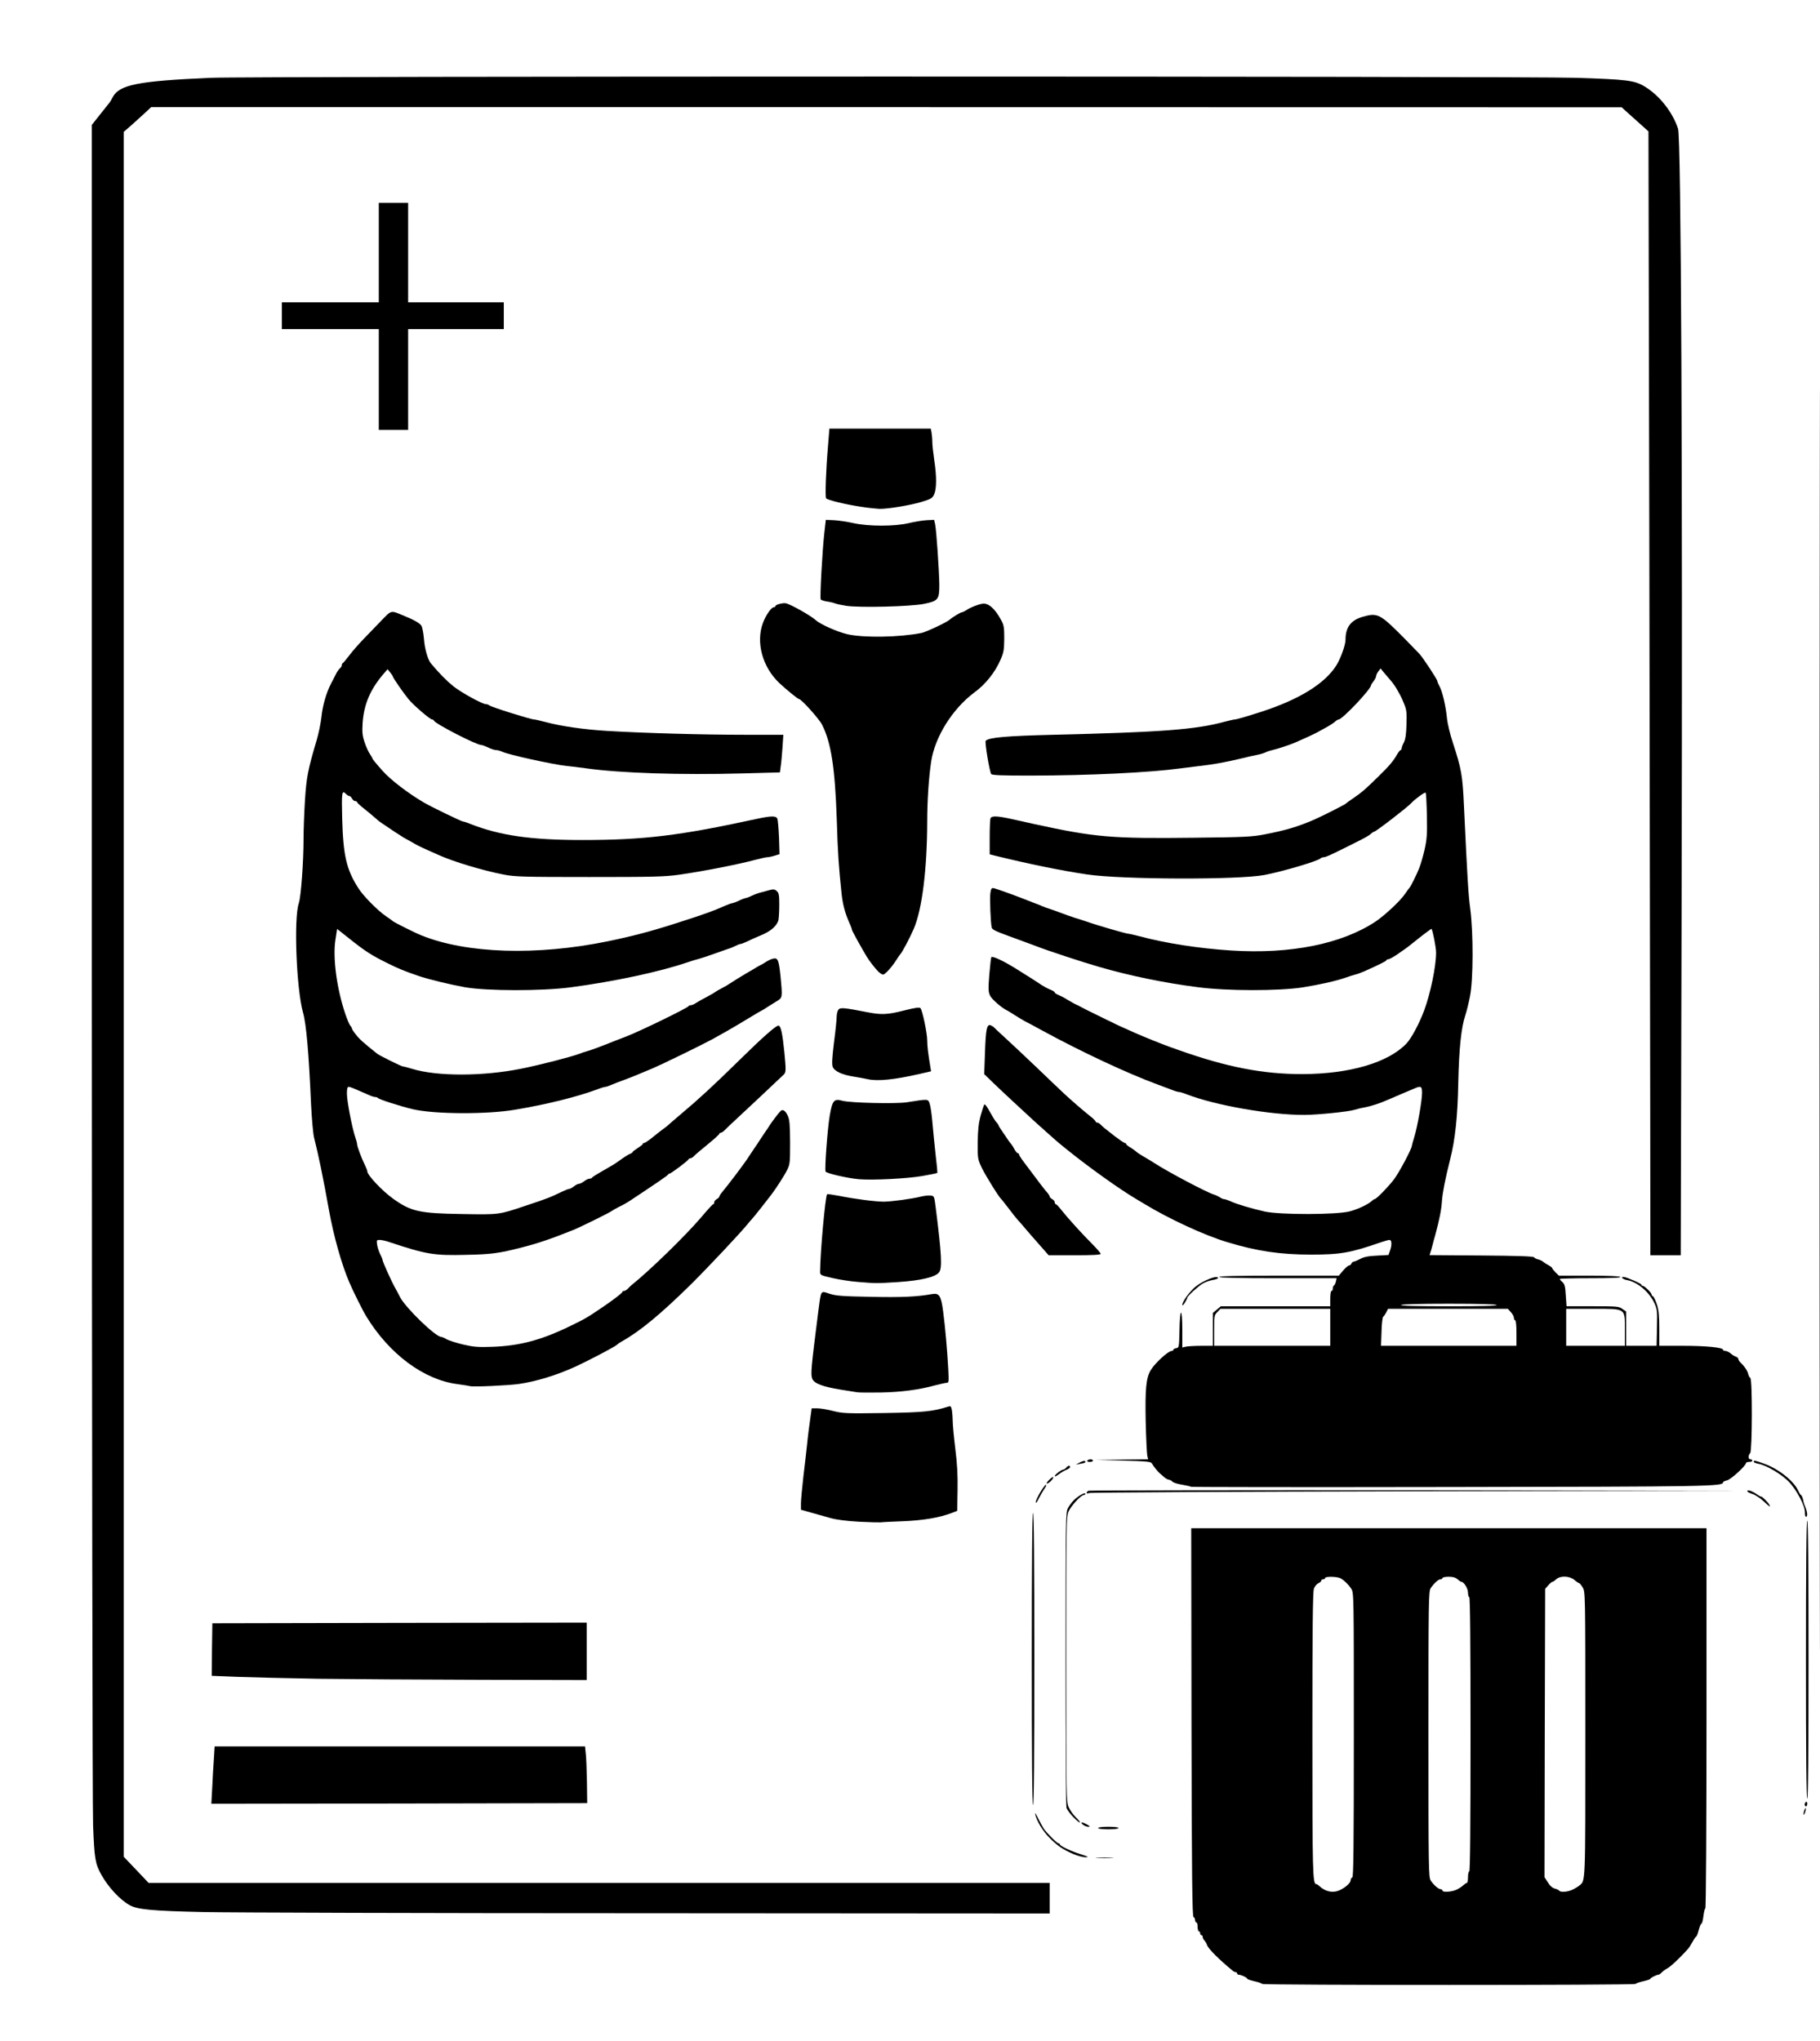<!DOCTYPE svg PUBLIC "-//W3C//DTD SVG 20010904//EN" "http://www.w3.org/TR/2001/REC-SVG-20010904/DTD/svg10.dtd">
<svg version="1.0" xmlns="http://www.w3.org/2000/svg" width="1427px" height="1600px" viewBox="0 0 14270 16000" preserveAspectRatio="xMidYMid meet">
<g id="layer101" fill="currentColor" stroke="none">
 <path d="M14265 8000 c0 -4403 1 -6204 2 -4003 2 2202 2 5804 0 8005 -1 2202 -2 401 -2 -4002z"/>
 <path d="M9896 15552 c-3 -5 -30 -14 -61 -21 -30 -7 -55 -15 -55 -19 0 -9 -49 -32 -67 -32 -7 0 -13 -4 -13 -10 0 -5 -5 -10 -10 -10 -6 0 -16 -4 -23 -10 -109 -89 -194 -174 -203 -203 -4 -12 -13 -27 -20 -35 -8 -7 -14 -20 -14 -28 0 -8 -4 -14 -10 -14 -5 0 -10 -7 -10 -15 0 -8 -4 -15 -10 -15 -5 0 -10 -16 -10 -35 0 -19 -4 -35 -10 -35 -5 0 -10 -9 -10 -19 0 -11 -6 -21 -12 -23 -10 -4 -14 -320 -16 -1526 l-2 -1522 2020 0 2020 0 0 1490 c0 839 -4 1490 -9 1490 -4 0 -11 27 -15 60 -4 33 -11 60 -16 60 -4 0 -14 23 -21 50 -7 28 -16 50 -19 50 -3 0 -17 19 -30 43 -29 51 -29 51 -107 130 -34 34 -74 69 -90 77 -15 8 -35 23 -44 32 -9 10 -21 18 -26 18 -14 0 -63 24 -63 32 0 4 -25 12 -55 19 -31 7 -58 16 -61 21 -7 11 -2921 11 -2928 0z m615 -738 c45 -23 79 -55 79 -75 0 -10 6 -19 13 -22 9 -3 12 -235 12 -1118 0 -1091 0 -1115 -20 -1144 -22 -34 -53 -64 -83 -82 -26 -15 -122 -17 -122 -3 0 6 -7 10 -15 10 -8 0 -15 5 -15 10 0 6 -10 15 -23 21 -13 6 -29 25 -35 43 -9 24 -12 319 -12 1141 0 1095 2 1175 31 1175 4 0 14 6 21 13 51 48 114 60 169 31z m910 -1 c19 -9 43 -25 53 -35 11 -10 23 -18 28 -18 4 0 8 -20 8 -45 0 -25 5 -45 10 -45 7 0 10 -365 10 -1075 0 -710 -3 -1075 -10 -1075 -5 0 -10 -16 -10 -35 0 -33 -32 -85 -52 -85 -5 0 -18 -9 -30 -20 -16 -14 -36 -20 -70 -20 -26 0 -48 5 -48 10 0 6 -7 10 -15 10 -17 0 -51 31 -77 69 -17 24 -18 97 -18 1146 0 1057 1 1122 18 1147 23 35 61 68 79 68 7 0 13 5 13 10 0 16 74 11 111 -7z m909 0 c19 -9 42 -23 53 -32 49 -41 47 7 47 -1187 0 -1114 0 -1117 -21 -1150 -11 -19 -24 -34 -28 -34 -4 0 -21 -11 -37 -25 -38 -32 -110 -35 -142 -5 -12 11 -25 20 -30 20 -5 0 -19 12 -33 28 l-24 27 -3 1130 -2 1131 27 41 c17 28 37 44 55 48 15 4 30 11 33 16 10 15 69 10 105 -8z"/>
 <path d="M1601 14989 c-405 -9 -523 -20 -584 -54 -78 -44 -167 -140 -222 -238 -49 -88 -55 -128 -65 -387 -5 -142 -9 -2989 -10 -6788 l0 -6543 65 -82 c36 -45 69 -87 74 -93 5 -6 16 -24 24 -41 52 -99 196 -128 772 -153 289 -13 10294 -13 10705 0 396 13 456 20 535 68 115 69 219 200 262 331 24 73 36 2721 28 6039 l-7 2792 -119 0 -119 0 -1 -1057 c-1 -582 -4 -2564 -7 -4406 l-7 -3347 -59 -53 c-32 -28 -79 -71 -105 -94 l-46 -42 -5765 -1 -5765 0 -46 43 c-25 23 -74 67 -107 97 l-62 54 0 6761 0 6760 98 103 97 102 3533 0 3532 0 0 120 0 120 -3147 -2 c-1732 0 -3298 -5 -3482 -9z"/>
 <path d="M8603 14563 c31 -2 83 -2 115 0 31 2 5 3 -58 3 -63 0 -89 -1 -57 -3z"/>
 <path d="M8416 14534 c-83 -36 -123 -63 -187 -127 -54 -54 -101 -133 -113 -187 -3 -14 8 2 24 35 17 33 36 68 43 79 22 33 105 116 116 116 6 0 11 4 11 8 0 12 87 54 165 78 60 19 65 23 35 23 -19 0 -61 -11 -94 -25z"/>
 <path d="M8610 14330 c0 -6 33 -10 80 -10 47 0 80 4 80 10 0 6 -33 10 -80 10 -47 0 -80 -4 -80 -10z"/>
 <path d="M8494 14306 c-30 -23 -13 -26 26 -5 26 14 30 19 14 19 -11 0 -29 -6 -40 -14z"/>
 <path d="M8416 14245 c-26 -26 -49 -59 -54 -73 -4 -15 -7 -542 -7 -1172 0 -1076 1 -1147 18 -1177 9 -18 30 -46 46 -62 33 -34 91 -66 91 -51 0 5 -6 10 -13 10 -21 0 -97 82 -118 127 -18 40 -19 79 -19 1160 0 1096 1 1119 20 1162 11 24 37 59 56 78 20 19 34 36 31 39 -3 4 -26 -15 -51 -41z"/>
 <path d="M14141 14220 c0 -8 4 -24 9 -35 5 -13 9 -14 9 -5 0 8 -4 24 -9 35 -5 13 -9 14 -9 5z"/>
 <path d="M14150 14146 c0 -8 5 -18 10 -21 6 -3 10 3 10 14 0 12 -4 21 -10 21 -5 0 -10 -6 -10 -14z"/>
 <path d="M8090 13005 c0 -757 3 -1145 10 -1145 7 0 10 388 10 1145 0 757 -3 1145 -10 1145 -7 0 -10 -388 -10 -1145z"/>
 <path d="M1664 14013 c3 -71 9 -172 13 -225 l6 -98 1452 0 1452 0 6 58 c4 31 7 131 9 222 l2 165 -1474 3 -1473 2 7 -127z"/>
 <path d="M14160 13010 c0 -720 3 -1090 10 -1090 7 0 10 370 10 1090 0 720 -3 1090 -10 1090 -7 0 -10 -370 -10 -1090z"/>
 <path d="M2495 13160 c-236 -4 -521 -11 -633 -15 l-202 -8 2 -206 3 -206 1468 -3 1467 -2 0 225 0 225 -837 -2 c-461 -1 -1031 -5 -1268 -8z"/>
 <path d="M6736 11929 c-100 -6 -174 -15 -225 -29 -42 -12 -111 -31 -153 -43 l-78 -22 0 -50 c0 -27 9 -122 19 -210 11 -88 24 -205 30 -260 5 -55 16 -139 23 -187 l12 -88 44 0 c24 0 80 9 125 21 77 19 102 20 397 16 312 -5 383 -12 507 -51 17 -6 21 -1 27 31 3 21 6 60 6 86 0 26 9 122 20 212 15 118 20 209 18 326 l-3 163 -45 17 c-94 36 -224 58 -380 64 -85 3 -164 7 -175 9 -11 1 -87 -1 -169 -5z"/>
 <path d="M14152 11857 c2 -51 -66 -180 -127 -242 -57 -59 -176 -129 -237 -140 -21 -4 -38 -11 -38 -16 0 -13 11 -11 82 15 116 42 235 137 270 217 7 16 16 29 19 29 6 0 19 37 20 55 0 2 6 20 14 39 17 41 19 76 5 76 -5 0 -9 -15 -8 -33z"/>
 <path d="M13825 11766 c-26 -24 -65 -49 -86 -55 -22 -7 -39 -16 -39 -22 0 -14 38 -1 75 25 17 11 31 20 33 18 5 -5 51 41 63 61 15 27 5 21 -46 -27z"/>
 <path d="M8121 11776 c-1 -22 66 -136 80 -136 6 0 0 14 -12 31 -12 17 -32 52 -45 77 -13 28 -23 39 -23 28z"/>
 <path d="M8520 11702 c0 -5 7 -13 16 -16 9 -3 1173 -5 2587 -4 l2572 3 -2570 5 c-1413 3 -2578 9 -2587 14 -11 5 -18 4 -18 -2z"/>
 <path d="M9338 11655 c-3 -3 -33 -10 -68 -16 -34 -5 -69 -16 -77 -24 -8 -8 -20 -15 -27 -15 -7 0 -22 -8 -34 -17 -11 -10 -29 -25 -39 -34 -17 -15 -44 -48 -63 -79 -8 -12 -48 -16 -222 -20 l-213 -6 204 -2 203 -2 -7 -32 c-3 -18 -9 -138 -12 -266 -5 -253 3 -342 40 -402 33 -55 137 -150 164 -150 7 0 13 -4 13 -9 0 -5 10 -11 23 -13 21 -3 22 -6 25 -140 3 -183 22 -184 22 -2 l0 137 31 -7 c17 -3 71 -6 120 -6 l89 0 0 -129 0 -129 31 -26 31 -26 429 0 429 0 0 -60 c0 -33 4 -60 10 -60 6 0 10 -9 10 -19 0 -11 4 -21 8 -23 5 -1 12 -15 16 -30 l6 -28 -460 0 c-300 0 -460 -3 -460 -10 0 -7 163 -10 469 -10 l468 0 34 -40 c19 -22 40 -40 47 -40 7 0 15 -7 18 -15 4 -8 11 -15 18 -15 6 0 30 -10 51 -21 29 -16 64 -23 131 -26 l91 -5 11 -32 c17 -45 15 -86 -3 -86 -8 0 -38 8 -67 18 -238 83 -317 97 -548 97 -241 0 -425 -27 -655 -97 -179 -53 -459 -183 -650 -299 -16 -10 -46 -28 -65 -39 -131 -77 -373 -250 -545 -389 -71 -57 -95 -78 -165 -141 -9 -8 -38 -35 -66 -59 -70 -64 -265 -244 -347 -323 l-70 -68 6 -168 c6 -183 15 -226 44 -215 10 4 23 12 28 18 6 7 42 40 80 75 39 35 148 138 244 229 95 91 192 184 216 206 57 54 159 142 212 184 24 18 43 38 43 42 0 5 6 9 13 9 7 0 20 8 29 18 9 9 23 22 30 27 7 6 43 34 80 63 37 28 72 52 78 52 5 0 10 4 10 8 0 4 13 16 30 25 16 10 35 23 43 30 14 13 35 27 87 57 19 11 47 28 62 38 113 73 409 229 468 247 14 4 34 14 45 21 11 8 25 14 32 14 7 0 32 8 56 19 52 23 157 54 262 78 118 27 569 26 668 -1 66 -17 148 -57 175 -83 7 -7 16 -13 20 -13 14 0 106 -95 152 -155 41 -54 140 -241 140 -263 0 -4 9 -36 20 -72 25 -83 60 -283 60 -343 0 -53 -9 -57 -63 -33 -18 8 -61 26 -97 41 -36 15 -83 35 -105 45 -62 28 -136 52 -185 61 -25 4 -61 13 -80 19 -48 15 -286 39 -390 40 -267 1 -698 -74 -924 -161 -27 -11 -55 -19 -63 -19 -8 0 -35 -8 -61 -19 -26 -10 -74 -28 -107 -40 -236 -87 -595 -255 -900 -421 -60 -33 -123 -67 -140 -75 -16 -9 -50 -29 -75 -45 -25 -16 -52 -33 -60 -37 -44 -20 -123 -89 -137 -118 -14 -30 -15 -51 -6 -165 6 -72 13 -133 16 -137 10 -10 92 28 192 90 77 48 172 108 180 114 24 18 72 45 98 54 15 6 27 15 27 19 0 4 12 13 28 19 15 6 50 24 77 41 28 17 57 33 65 36 8 3 26 12 40 20 14 8 68 35 120 60 52 26 103 51 113 55 41 21 80 39 182 84 69 31 226 94 283 114 17 6 47 16 65 23 378 134 660 188 967 188 371 -1 673 -89 817 -239 39 -40 103 -161 140 -261 50 -136 93 -345 93 -453 0 -40 -26 -173 -36 -186 -1 -1 -47 32 -101 75 -54 44 -106 84 -115 89 -9 6 -37 25 -62 43 -26 17 -54 32 -62 32 -7 0 -14 3 -14 8 0 6 -58 35 -175 87 -22 10 -53 21 -70 25 -16 4 -50 15 -75 24 -78 27 -200 54 -335 76 -188 29 -593 29 -820 -1 -261 -33 -538 -90 -775 -159 -130 -37 -417 -132 -490 -161 -25 -9 -72 -27 -105 -39 -33 -12 -85 -31 -115 -42 -106 -39 -130 -51 -134 -67 -9 -34 -17 -240 -10 -275 5 -32 10 -37 28 -33 24 6 136 46 216 77 30 12 73 29 95 37 22 8 54 20 70 28 17 7 39 15 50 18 11 3 52 18 90 32 39 15 88 32 110 39 22 6 60 19 85 27 83 30 321 99 339 99 7 0 45 9 84 19 205 55 468 96 720 112 466 30 867 -51 1133 -227 71 -48 193 -161 230 -216 16 -24 32 -45 35 -48 9 -8 55 -100 77 -155 11 -27 30 -93 42 -145 18 -82 21 -119 18 -267 -2 -94 -6 -175 -10 -179 -7 -6 -85 51 -113 82 -30 33 -278 224 -291 224 -4 0 -15 7 -25 16 -20 18 -42 30 -177 97 -146 73 -178 87 -194 87 -8 0 -18 4 -24 9 -23 22 -298 103 -439 130 -202 39 -1123 36 -1390 -4 -199 -29 -471 -85 -722 -147 l-43 -11 0 -132 c0 -74 3 -140 6 -149 8 -22 49 -21 164 4 52 12 133 29 180 40 478 104 601 115 1260 107 386 -4 447 -7 545 -26 162 -31 261 -60 390 -116 55 -24 240 -117 245 -124 3 -3 31 -24 64 -46 62 -42 92 -68 196 -170 80 -78 115 -119 142 -167 12 -21 25 -38 30 -38 4 0 8 -6 8 -13 0 -8 8 -29 18 -48 12 -24 18 -64 20 -140 3 -91 1 -114 -18 -160 -12 -30 -26 -61 -31 -69 -5 -8 -17 -31 -28 -50 -11 -19 -32 -49 -48 -67 -15 -17 -39 -46 -53 -62 l-25 -31 -17 22 c-10 13 -18 30 -18 38 0 8 -9 26 -20 40 -11 14 -20 28 -20 32 -1 31 -225 268 -254 268 -5 0 -19 8 -30 19 -12 10 -46 32 -76 48 -30 16 -64 35 -75 41 -17 9 -97 46 -160 73 -44 19 -142 51 -175 58 -19 4 -44 12 -55 18 -11 6 -43 16 -70 21 -28 5 -79 17 -115 26 -116 28 -213 46 -290 55 -41 5 -127 16 -190 24 -254 34 -715 56 -1181 57 -226 0 -299 -3 -307 -12 -13 -18 -52 -251 -43 -261 25 -26 163 -38 531 -47 838 -20 1113 -40 1337 -101 39 -10 77 -19 85 -19 13 0 102 -26 213 -62 294 -96 491 -218 582 -360 34 -54 73 -161 73 -203 0 -97 41 -152 132 -179 121 -35 137 -26 335 174 51 52 102 104 112 115 28 30 141 202 141 214 0 6 8 25 18 43 22 40 49 157 58 253 4 38 24 122 45 185 68 209 77 256 88 505 27 568 33 678 49 800 25 188 24 556 -2 685 -10 52 -27 120 -37 150 -32 96 -49 259 -55 528 -5 266 -24 445 -64 602 -38 151 -59 257 -64 325 -4 68 -21 151 -52 265 -9 30 -19 69 -23 85 -4 17 -11 40 -15 52 l-7 22 406 3 c280 2 408 6 413 14 4 6 19 14 34 17 15 4 33 13 40 20 7 6 25 18 41 26 15 8 27 18 27 21 0 4 12 19 26 34 l27 26 238 0 c148 0 240 4 244 10 4 7 -77 10 -234 10 -133 0 -241 3 -241 6 0 4 9 15 21 25 17 15 22 33 26 104 l6 85 204 0 c191 0 207 1 234 21 l29 20 0 135 0 134 119 0 120 0 3 -142 c3 -137 2 -145 -23 -198 -41 -85 -132 -161 -211 -175 -34 -6 -54 -25 -28 -25 20 0 140 52 140 61 0 5 5 9 11 9 13 0 69 55 69 68 0 6 5 12 11 14 5 2 19 30 30 62 15 47 19 87 19 193 l0 133 187 0 c182 0 313 13 313 31 0 5 8 9 18 9 11 0 29 9 42 20 12 11 31 22 41 25 11 4 19 12 19 18 0 7 8 20 18 29 29 27 53 62 59 88 3 14 11 28 17 32 17 11 15 573 -1 589 -18 18 -16 49 2 49 8 0 15 5 15 10 0 6 -11 10 -25 10 -14 0 -25 4 -25 9 0 21 -119 129 -149 136 -17 4 -31 10 -31 15 0 32 -97 34 -2141 37 -1114 2 -2028 1 -2031 -2z m1092 -1250 l0 -145 -430 0 -431 0 -24 25 c-24 23 -25 30 -25 145 l0 120 455 0 455 0 0 -145z m1460 45 c0 -60 -4 -100 -10 -100 -5 0 -10 -9 -10 -19 0 -11 -11 -31 -24 -45 l-23 -26 -470 0 -470 0 -14 28 c-8 15 -18 30 -24 34 -5 4 -12 57 -13 118 l-4 110 531 0 531 0 0 -100z m850 -22 c0 -177 13 -168 -252 -168 l-208 0 0 145 0 145 230 0 230 0 0 -122z m-1005 -198 c-4 -6 -140 -10 -375 -10 -235 0 -371 4 -375 10 -4 7 123 10 375 10 252 0 379 -3 375 -10z"/>
 <path d="M8226 11601 c16 -16 30 -26 32 -21 4 11 -34 50 -50 50 -6 0 2 -13 18 -29z"/>
 <path d="M8270 11571 c0 -11 53 -51 68 -51 5 0 15 -7 22 -15 14 -17 30 -20 30 -5 0 6 -12 15 -27 21 -16 6 -43 22 -60 35 -18 14 -33 21 -33 15z"/>
 <path d="M8467 11464 c18 -10 36 -14 40 -11 10 10 0 16 -38 22 l-34 6 32 -17z"/>
 <path d="M8525 11450 c3 -5 15 -10 26 -10 10 0 19 5 19 10 0 6 -12 10 -26 10 -14 0 -23 -4 -19 -10z"/>
 <path d="M6720 10914 c-14 -2 -70 -11 -125 -20 -143 -23 -210 -48 -226 -85 -14 -36 -10 -81 47 -529 23 -172 16 -162 89 -138 51 16 99 20 325 24 240 5 358 0 480 -22 55 -9 69 15 85 138 16 122 32 301 40 451 5 98 4 107 -12 107 -10 0 -49 9 -88 19 -127 35 -267 54 -430 57 -88 1 -171 1 -185 -2z"/>
 <path d="M3685 10866 c-5 -2 -50 -9 -100 -16 -262 -34 -532 -235 -712 -529 -25 -39 -106 -202 -133 -266 -62 -144 -123 -362 -160 -565 -46 -258 -83 -436 -117 -570 -8 -30 -18 -147 -24 -260 -18 -412 -38 -635 -63 -722 -52 -185 -74 -740 -33 -858 17 -51 37 -323 37 -506 0 -66 5 -200 11 -299 12 -184 22 -237 94 -480 14 -49 30 -127 35 -172 9 -92 39 -194 75 -263 13 -25 31 -59 39 -76 8 -17 22 -36 30 -44 9 -7 16 -18 16 -25 0 -8 3 -15 8 -17 4 -1 27 -30 52 -62 25 -33 74 -89 110 -126 36 -37 98 -102 139 -144 81 -84 74 -82 166 -44 87 35 136 62 149 83 7 11 16 57 20 103 6 80 31 165 55 193 69 82 125 138 176 179 63 50 227 140 255 140 9 0 20 4 26 9 13 13 326 111 352 111 8 0 46 9 85 19 125 34 306 60 492 71 288 17 746 30 1074 30 l303 0 -7 103 c-4 56 -10 122 -14 147 l-6 45 -295 8 c-485 13 -953 -2 -1225 -40 -60 -8 -130 -17 -155 -19 -104 -11 -456 -88 -502 -111 -15 -7 -36 -13 -48 -13 -12 0 -40 -9 -62 -20 -23 -11 -48 -20 -55 -20 -38 0 -362 -167 -371 -191 -2 -5 -8 -9 -14 -9 -16 0 -142 -108 -184 -158 -41 -50 -124 -169 -124 -180 -1 -4 -10 -18 -21 -31 l-20 -25 -26 30 c-109 125 -160 244 -170 394 -4 70 -2 96 16 150 12 36 31 77 42 92 10 15 19 30 19 33 0 5 23 34 80 98 61 69 198 175 325 249 54 32 294 148 305 148 6 0 32 8 58 19 232 91 473 126 877 126 483 0 764 -34 1365 -165 117 -25 155 -26 165 -2 4 9 10 76 13 148 l4 130 -39 12 c-22 7 -48 12 -58 12 -9 0 -49 9 -88 19 -137 37 -418 92 -602 118 -114 16 -201 18 -705 18 -519 0 -584 -2 -670 -19 -161 -31 -391 -100 -505 -151 -16 -7 -57 -25 -90 -40 -64 -29 -78 -35 -134 -68 -20 -11 -45 -25 -56 -31 -16 -9 -106 -68 -183 -121 -8 -5 -27 -21 -41 -34 -14 -13 -52 -44 -83 -69 -32 -25 -58 -49 -58 -53 0 -5 -7 -9 -15 -9 -8 0 -19 -9 -25 -20 -6 -11 -15 -20 -21 -20 -6 0 -17 -7 -25 -15 -34 -34 -36 -18 -31 193 8 288 33 397 125 542 39 63 156 181 222 225 25 16 47 33 50 36 7 8 174 92 225 112 355 143 904 160 1460 46 195 -40 346 -80 560 -149 217 -70 263 -87 363 -131 23 -10 48 -19 55 -19 6 -1 30 -9 52 -20 22 -11 45 -19 51 -20 6 0 26 -7 44 -16 18 -9 46 -20 64 -25 17 -4 50 -13 74 -20 37 -10 45 -9 62 6 17 15 20 31 20 105 0 48 -3 102 -6 120 -10 46 -60 91 -140 123 -38 16 -86 37 -107 48 -22 10 -44 19 -50 19 -7 0 -25 7 -40 15 -15 8 -42 19 -60 24 -18 6 -63 22 -102 36 -38 14 -92 32 -120 40 -27 7 -70 20 -95 29 -217 74 -571 150 -917 196 -225 30 -658 29 -828 -1 -117 -21 -294 -64 -365 -89 -113 -39 -154 -56 -235 -96 -132 -65 -178 -94 -311 -200 l-91 -72 -13 85 c-22 141 10 383 78 583 14 41 31 82 39 91 7 8 13 19 13 23 0 5 14 26 32 48 26 34 55 60 165 148 19 15 190 100 202 100 6 0 39 9 73 19 195 60 555 59 853 -1 151 -30 401 -95 460 -118 17 -7 44 -16 60 -20 29 -8 98 -33 215 -80 30 -12 72 -28 93 -36 92 -34 480 -223 485 -236 2 -4 10 -8 19 -8 8 0 27 -8 41 -18 15 -10 52 -31 82 -46 30 -16 62 -34 70 -41 8 -6 26 -16 40 -23 14 -7 34 -18 44 -24 44 -29 132 -83 151 -94 11 -6 36 -21 55 -32 19 -12 46 -28 60 -35 14 -6 36 -20 50 -29 14 -9 37 -20 52 -23 37 -9 45 11 58 141 16 167 16 165 -32 194 -23 14 -55 34 -72 45 -17 12 -38 24 -46 28 -8 4 -33 18 -55 32 -22 13 -56 34 -75 45 -19 11 -42 25 -50 30 -22 14 -135 79 -205 117 -93 50 -388 194 -475 231 -121 51 -150 63 -215 87 -38 14 -85 32 -103 40 -18 8 -38 15 -45 15 -6 0 -34 8 -62 19 -156 58 -389 117 -645 160 -221 38 -636 36 -805 -4 -93 -22 -265 -77 -271 -87 -3 -4 -12 -8 -21 -8 -8 0 -29 -6 -46 -14 -125 -55 -151 -66 -163 -66 -10 0 -14 15 -14 54 0 57 41 269 65 339 8 23 15 49 15 57 0 17 34 108 61 163 11 22 19 43 19 49 0 30 115 152 201 214 141 101 205 116 541 121 291 5 289 6 493 -63 176 -58 203 -69 293 -113 24 -11 49 -21 55 -21 7 0 23 -9 37 -20 14 -11 32 -20 40 -20 8 0 26 -9 40 -20 14 -11 33 -20 42 -20 9 0 18 -4 20 -8 2 -5 37 -27 78 -50 76 -43 105 -61 124 -75 56 -40 84 -58 99 -63 9 -4 17 -9 17 -13 0 -3 18 -17 40 -31 22 -14 40 -28 40 -32 0 -5 5 -8 11 -8 6 0 34 -19 63 -42 29 -24 65 -52 80 -63 16 -11 36 -27 45 -35 9 -9 55 -48 102 -88 137 -115 248 -217 457 -422 179 -176 285 -270 305 -270 19 0 32 59 47 209 13 135 13 157 -3 173 -33 32 -318 300 -377 354 -35 32 -74 69 -86 82 -12 12 -26 22 -33 22 -6 0 -11 4 -11 8 0 5 -41 42 -91 83 -51 41 -99 82 -108 92 -8 9 -21 17 -27 17 -7 0 -14 4 -16 9 -4 11 -137 111 -148 111 -4 0 -10 4 -12 8 -2 7 -107 78 -308 211 -14 9 -47 28 -75 41 -27 14 -52 28 -55 31 -7 9 -248 128 -305 151 -167 67 -277 105 -400 136 -183 47 -239 55 -442 59 -250 6 -308 -3 -594 -98 -30 -11 -67 -19 -82 -19 -24 0 -25 2 -20 38 3 20 14 54 24 74 11 21 19 42 19 47 0 12 72 171 95 211 8 14 27 49 42 79 44 84 278 311 322 311 5 0 25 8 43 19 18 10 76 28 129 41 83 19 116 22 230 18 215 -8 386 -53 614 -165 116 -56 131 -65 260 -153 74 -50 145 -105 145 -112 0 -4 6 -8 13 -8 7 0 20 -8 29 -17 9 -10 23 -23 30 -29 147 -118 424 -388 550 -536 45 -54 86 -98 90 -98 5 0 8 -7 8 -15 0 -8 9 -19 20 -25 11 -6 20 -15 20 -20 0 -4 9 -19 20 -32 58 -70 186 -239 215 -287 6 -9 24 -36 40 -60 17 -24 35 -51 40 -60 6 -9 24 -36 40 -60 17 -24 35 -51 40 -60 14 -22 67 -93 83 -109 18 -20 39 -8 59 35 14 31 17 68 18 208 0 161 -1 173 -25 220 -20 41 -89 147 -122 190 -5 6 -38 48 -74 95 -37 47 -74 93 -83 102 -9 9 -21 23 -26 30 -54 68 -315 345 -446 475 -239 235 -402 370 -544 449 -16 9 -32 20 -35 24 -10 13 -213 120 -332 175 -145 66 -306 115 -438 134 -83 12 -365 25 -385 17z"/>
 <path d="M9270 10229 c0 -26 57 -104 104 -143 61 -49 176 -94 176 -67 0 5 -19 11 -42 15 -23 4 -58 16 -78 28 -38 23 -120 98 -120 110 0 4 -9 22 -20 40 -11 18 -20 26 -20 17z"/>
 <path d="M6725 10049 c-55 -4 -144 -18 -197 -30 -93 -21 -98 -24 -98 -48 1 -154 41 -595 55 -609 3 -3 44 3 92 12 123 25 288 46 353 46 63 -1 222 -22 291 -40 25 -6 59 -10 75 -8 29 3 29 4 41 98 46 364 52 474 25 505 -30 37 -143 63 -317 75 -174 11 -174 11 -320 -1z"/>
 <path d="M8149 9757 c-41 -46 -92 -105 -114 -131 -22 -26 -47 -55 -56 -64 -9 -10 -40 -48 -69 -87 -29 -38 -56 -72 -59 -75 -17 -12 -122 -182 -153 -245 -32 -69 -33 -72 -32 -200 1 -98 7 -150 23 -210 12 -43 25 -83 29 -87 5 -5 23 20 41 54 19 35 42 72 52 84 11 11 19 23 19 27 0 3 15 27 33 53 17 25 37 53 42 62 6 9 16 22 23 30 7 8 19 27 27 43 9 16 20 29 25 29 6 0 10 4 10 10 0 5 16 31 36 57 111 149 171 228 187 244 9 11 17 23 17 29 0 5 9 14 20 20 11 6 20 17 20 25 0 8 4 15 9 15 4 0 25 21 45 48 48 60 163 188 244 268 34 35 62 67 62 73 0 8 -66 11 -204 11 l-204 0 -73 -83z"/>
 <path d="M6735 9244 c-85 -7 -256 -46 -262 -60 -8 -23 15 -335 33 -441 21 -118 33 -132 99 -114 62 17 418 25 505 12 170 -27 166 -27 179 10 7 19 16 82 21 140 5 59 16 173 25 253 10 81 16 149 14 151 -2 2 -56 13 -119 24 -113 20 -384 34 -495 25z"/>
 <path d="M6805 8460 c-22 -5 -71 -14 -109 -20 -93 -14 -153 -42 -167 -77 -7 -20 -5 -69 10 -191 12 -90 21 -180 21 -201 0 -20 6 -45 13 -55 15 -20 38 -18 234 20 104 20 154 18 283 -15 87 -22 118 -26 127 -18 15 16 53 195 53 254 0 42 7 103 25 209 l5 32 -87 20 c-200 46 -332 59 -408 42z"/>
 <path d="M6888 7618 c-24 -23 -75 -89 -93 -120 -52 -87 -115 -202 -115 -209 0 -5 -8 -28 -19 -51 -36 -82 -52 -144 -62 -228 -23 -220 -30 -318 -38 -581 -14 -410 -44 -608 -116 -749 -23 -45 -162 -200 -180 -200 -9 0 -97 -72 -153 -124 -134 -126 -187 -320 -130 -473 24 -63 66 -123 86 -123 6 0 12 -4 12 -9 0 -11 57 -26 80 -22 36 6 196 96 237 133 36 33 170 92 248 110 129 29 409 24 580 -10 37 -8 191 -80 218 -102 25 -22 88 -60 98 -60 5 0 22 -8 36 -17 31 -21 86 -43 124 -50 47 -9 100 37 148 127 22 39 25 58 25 145 -1 87 -4 109 -28 164 -42 99 -118 195 -206 259 -172 128 -310 349 -339 542 -19 126 -31 307 -31 470 -1 376 -40 688 -105 840 -31 72 -93 189 -106 200 -3 3 -17 23 -31 45 -34 55 -89 115 -104 115 -7 0 -23 -10 -36 -22z"/>
 <path d="M6635 4749 c-33 -5 -71 -13 -85 -18 -14 -6 -44 -13 -67 -16 -24 -4 -45 -11 -48 -16 -8 -11 13 -386 28 -519 l12 -105 65 3 c36 2 104 12 152 23 120 26 323 26 433 0 44 -11 107 -21 139 -23 l60 -3 8 35 c10 45 32 371 33 475 0 115 -9 126 -121 149 -103 21 -507 31 -609 15z"/>
 <path d="M6760 3974 c-125 -18 -273 -54 -283 -68 -8 -13 -2 -209 15 -408 l11 -138 397 0 398 0 6 31 c3 17 6 50 6 74 0 23 7 86 15 141 20 130 19 227 -1 270 -14 30 -25 36 -97 58 -88 27 -270 57 -333 55 -22 -1 -82 -7 -134 -15z"/>
 <path d="M2970 2975 l0 -395 -380 0 -380 0 0 -105 0 -105 380 0 380 0 0 -390 0 -390 115 0 115 0 0 390 0 390 375 0 375 0 0 105 0 105 -375 0 -375 0 0 395 0 395 -115 0 -115 0 0 -395z"/>
 </g>

</svg>